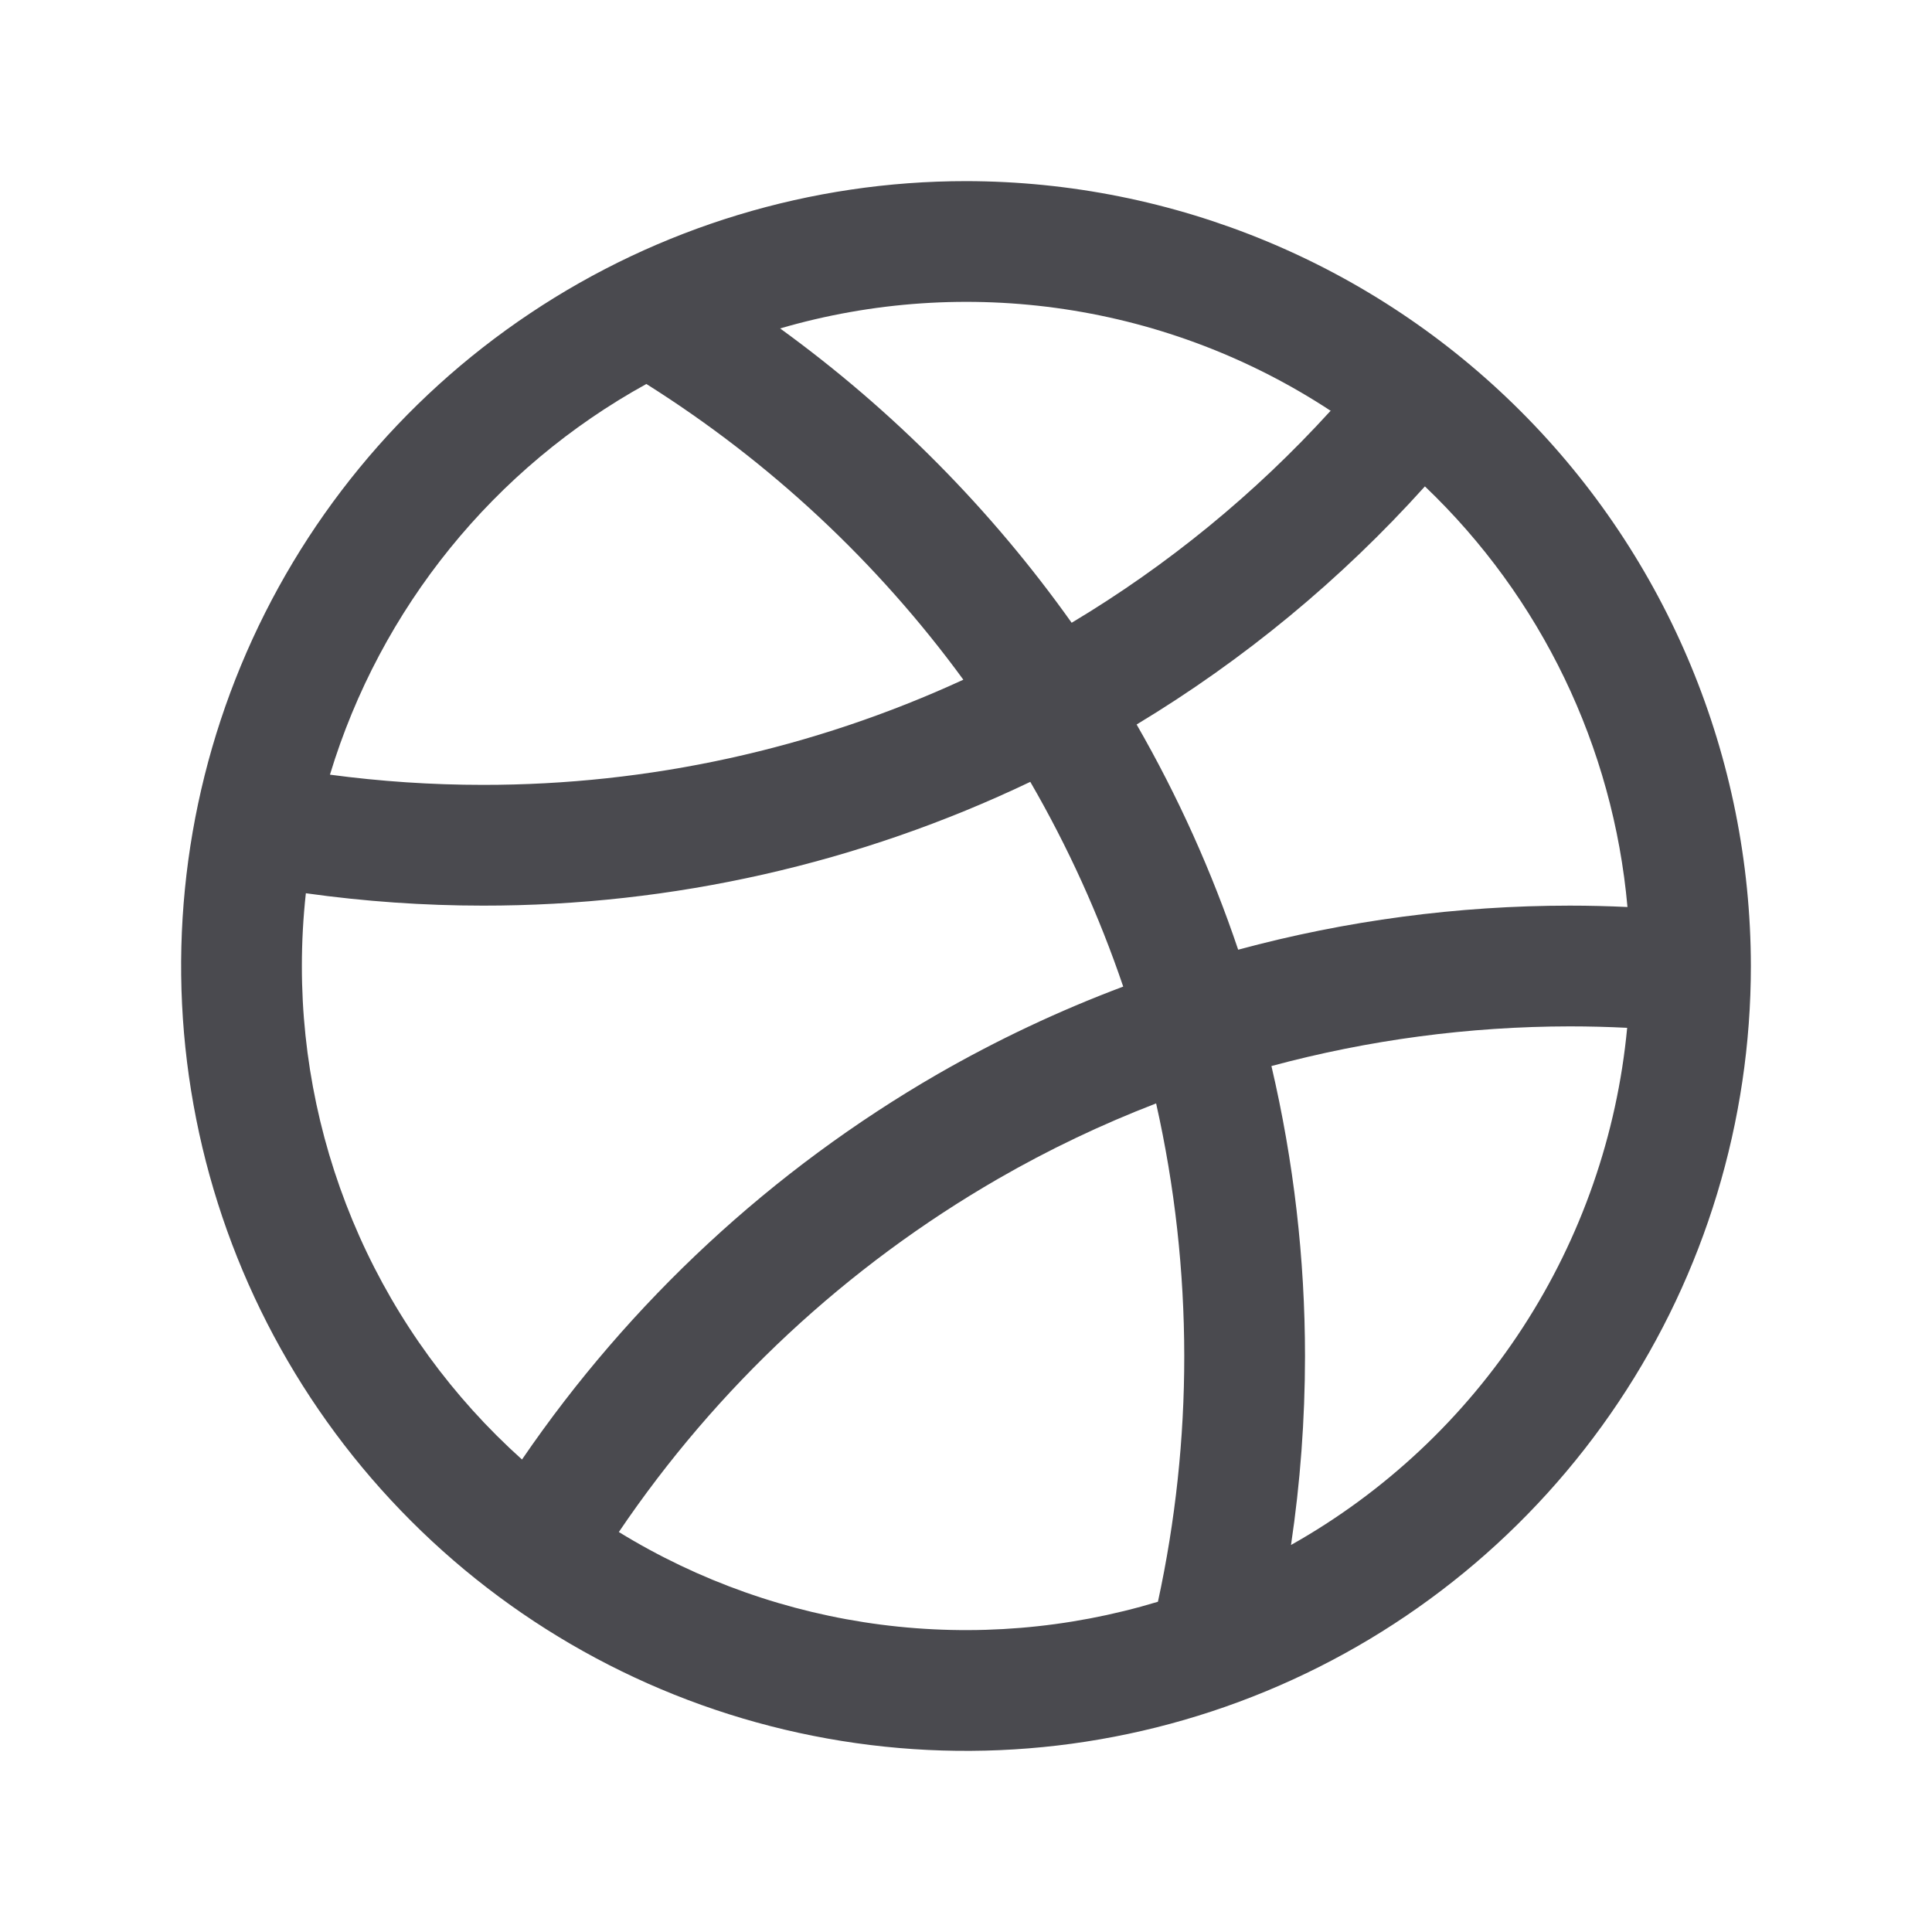 <svg width="32" height="32" viewBox="0 0 32 32" fill="none" xmlns="http://www.w3.org/2000/svg">
<path d="M16 3C13.429 3 10.915 3.762 8.778 5.191C6.64 6.619 4.974 8.65 3.99 11.025C3.006 13.401 2.748 16.014 3.25 18.536C3.751 21.058 4.99 23.374 6.808 25.192C8.626 27.011 10.942 28.249 13.464 28.75C15.986 29.252 18.599 28.994 20.975 28.01C23.35 27.026 25.381 25.36 26.809 23.222C28.238 21.085 29 18.571 29 16C28.996 12.553 27.626 9.249 25.188 6.812C22.751 4.374 19.447 3.004 16 3ZM26.956 15.023C26.638 15.008 26.319 15 26 15C24.145 15.001 22.298 15.246 20.508 15.73C20.071 14.434 19.508 13.185 18.826 12C20.604 10.928 22.213 9.599 23.601 8.056C25.528 9.894 26.72 12.37 26.956 15.023ZM22.035 6.808C20.786 8.18 19.342 9.362 17.75 10.315C16.416 8.438 14.785 6.791 12.921 5.44C14.45 4.994 16.058 4.885 17.634 5.121C19.21 5.357 20.715 5.932 22.046 6.808H22.035ZM10.706 6.36C12.749 7.647 14.531 9.308 15.956 11.258C13.461 12.407 10.747 13.002 8 13C7.152 13 6.305 12.943 5.465 12.831C6.301 10.073 8.182 7.751 10.706 6.36ZM5 16C5 15.597 5.022 15.195 5.066 14.795C6.038 14.931 7.019 15 8 15C11.137 15.003 14.235 14.302 17.065 12.95C17.689 14.027 18.204 15.163 18.604 16.341C17.541 16.74 16.514 17.225 15.53 17.791C12.786 19.376 10.434 21.558 8.646 24.174C7.498 23.144 6.58 21.884 5.952 20.476C5.324 19.067 4.999 17.542 5 16ZM10.25 25.375C11.873 22.975 14.02 20.975 16.53 19.526C17.369 19.042 18.245 18.624 19.149 18.276C19.458 19.649 19.614 21.052 19.615 22.46C19.616 23.828 19.469 25.193 19.179 26.53C17.693 26.979 16.13 27.108 14.591 26.909C13.052 26.71 11.572 26.187 10.25 25.375ZM21.383 25.591C21.537 24.557 21.614 23.512 21.615 22.466C21.615 20.847 21.428 19.234 21.059 17.657C22.67 17.223 24.331 17.002 26 17C26.317 17 26.634 17.008 26.951 17.024C26.784 18.795 26.19 20.5 25.22 21.991C24.25 23.483 22.933 24.718 21.383 25.59V25.591Z" fill="#4A4A4F"/>
</svg>
